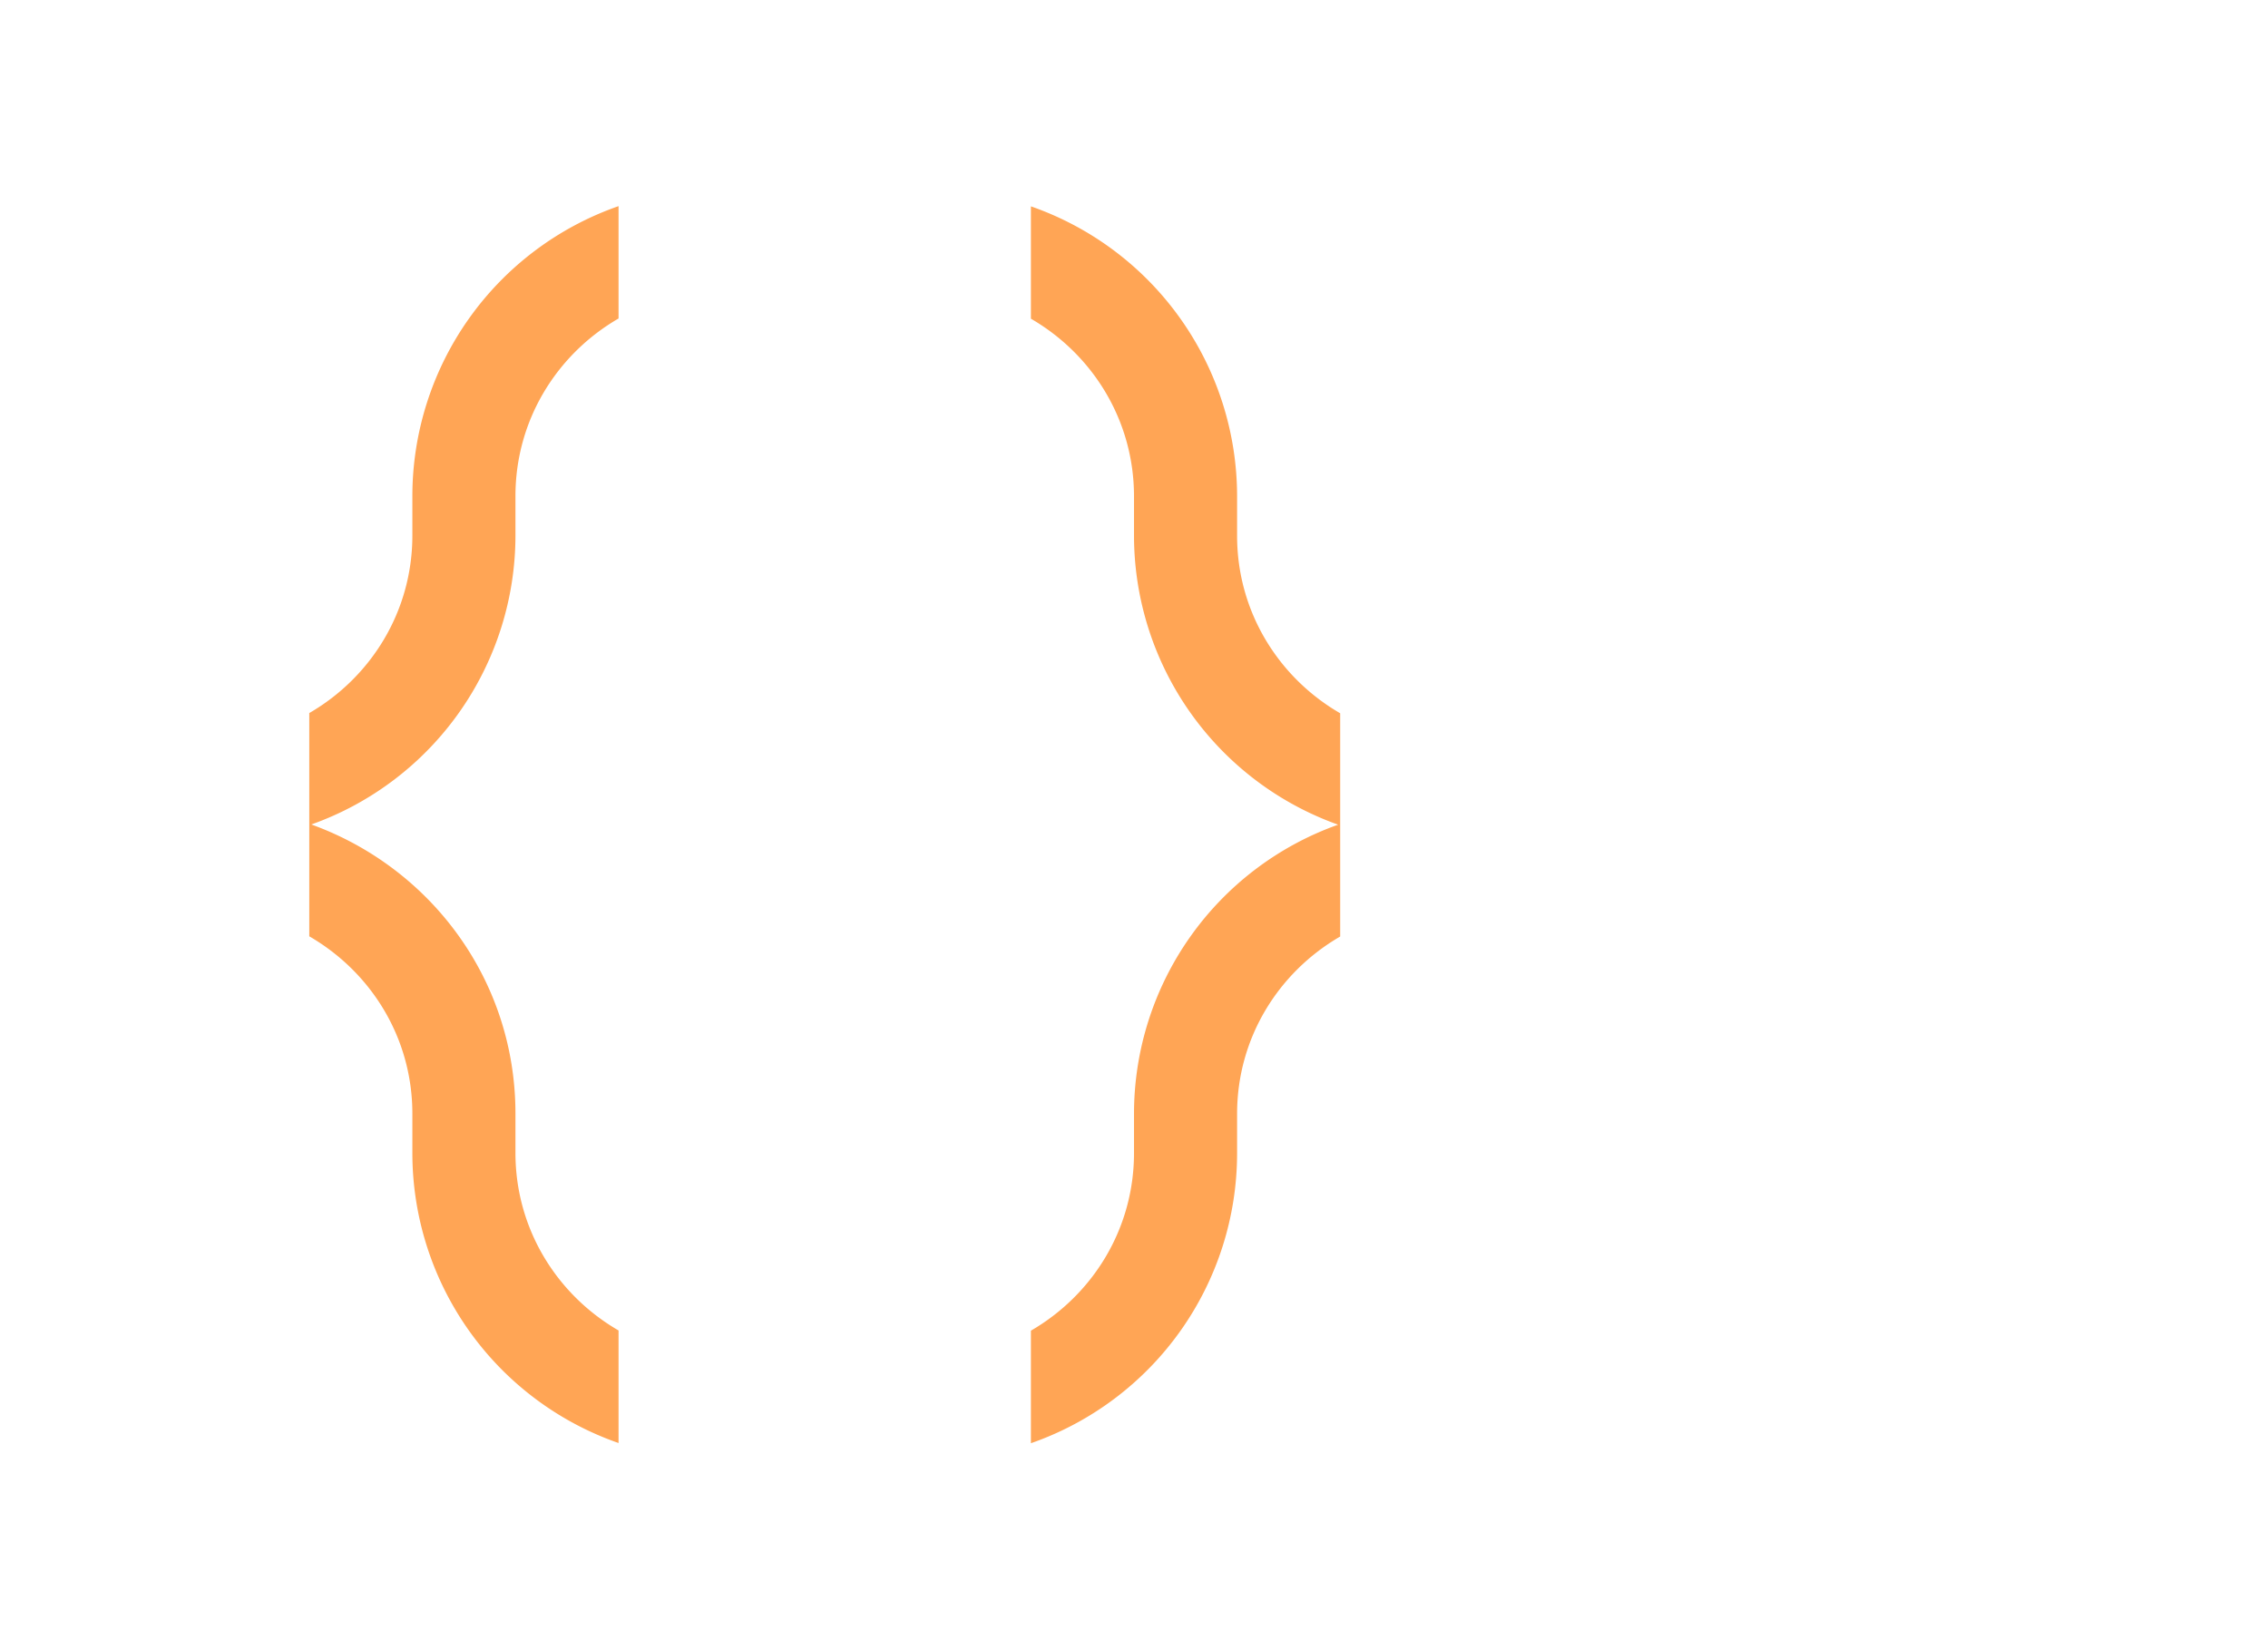 <svg width="22" xmlns="http://www.w3.org/2000/svg" height="16"><path color="#000" d="M6 2a2.98 2.98 0 0 0-2 2.814v.381c0 .74-.404 1.378-1 1.723v2.166c.596.345 1 .981 1 1.721v.381A2.98 2.98 0 0 0 6 14v-1.092c-.596-.345-1-.983-1-1.723v-.381c0-1.3-.826-2.388-1.98-2.805A2.978 2.978 0 0 0 5 5.194v-.381c0-.74.404-1.378 1-1.723zm4 0v1.092c.596.345 1 .983 1 1.723v.381a2.98 2.98 0 0 0 1.98 2.805A2.977 2.977 0 0 0 11 10.806v.381c0 .74-.404 1.378-1 1.723v1.092a2.98 2.98 0 0 0 2-2.814v-.381c0-.74.404-1.376 1-1.721V6.92c-.596-.345-1-.983-1-1.723v-.381a2.98 2.98 0 0 0-2-2.814" fill="#ffa555"/></svg>
